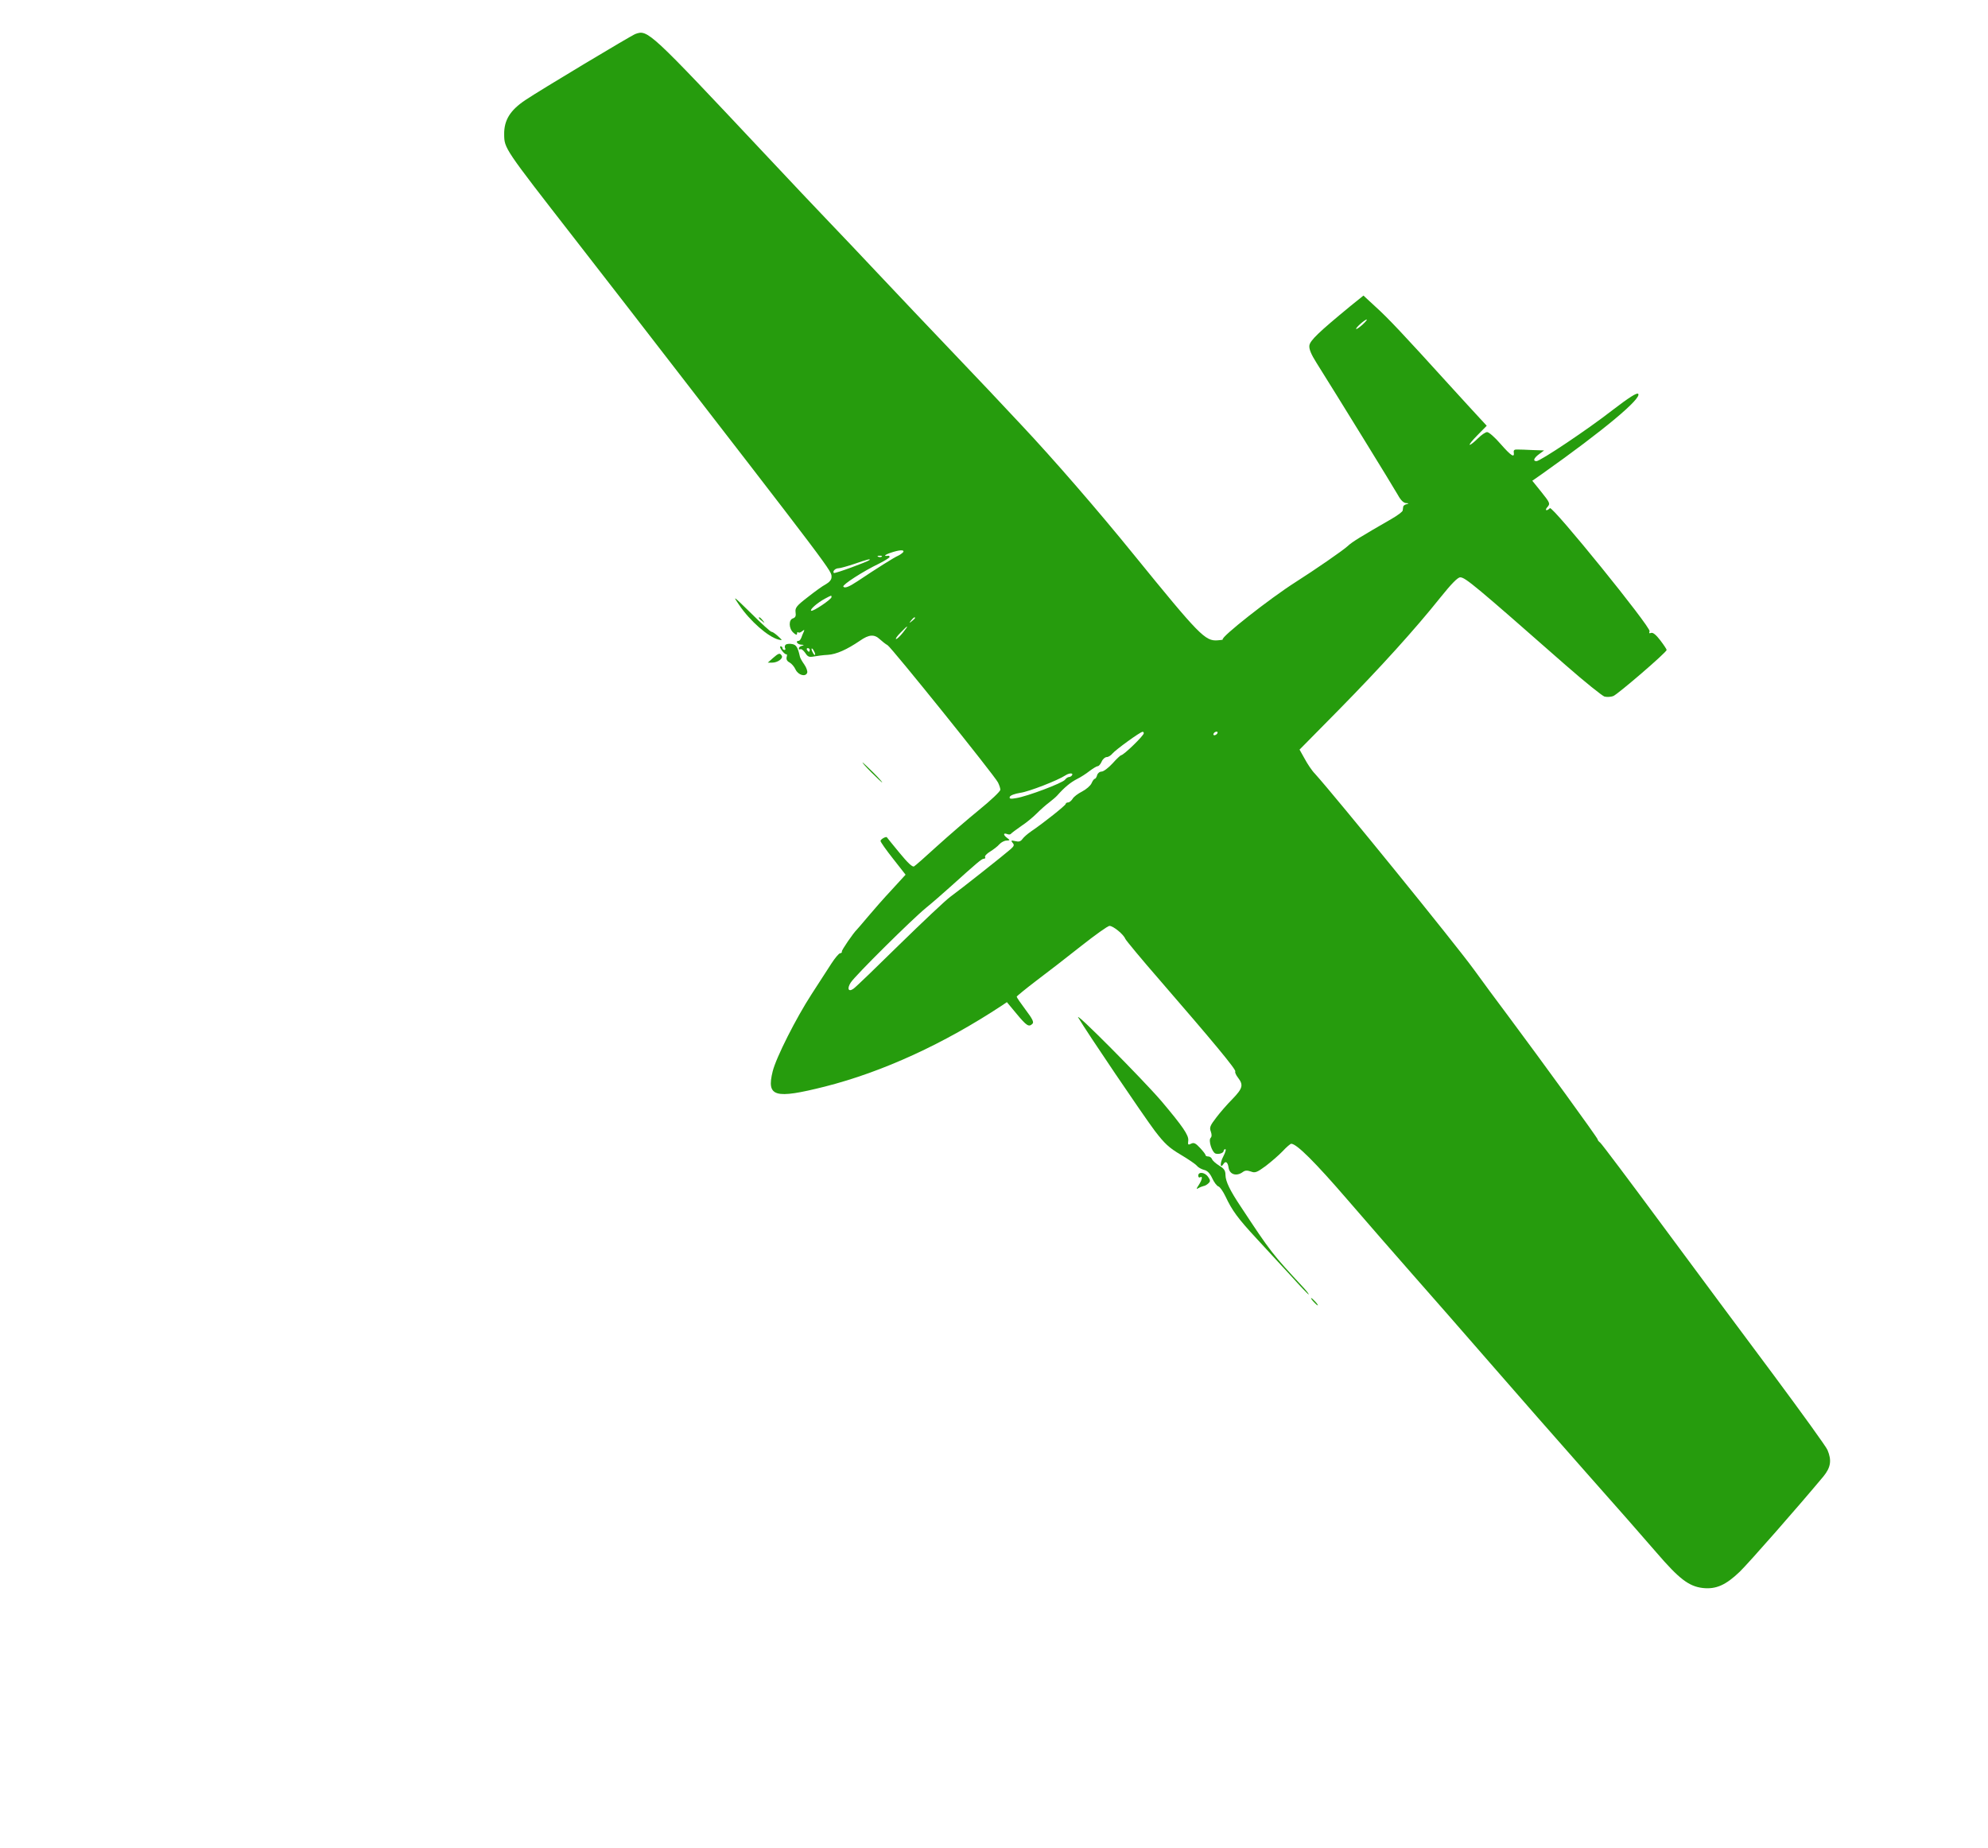 <?xml version="1.0" standalone="no"?>
<!DOCTYPE svg PUBLIC "-//W3C//DTD SVG 20010904//EN"
 "http://www.w3.org/TR/2001/REC-SVG-20010904/DTD/svg10.dtd">
<svg version="1.0" xmlns="http://www.w3.org/2000/svg"
 width="1095pt" height="1018pt" viewBox="0 0 1095 1018"
 preserveAspectRatio="xMidYMid meet">

<g transform="translate(0,1018) scale(0.1,-0.1)"
fill="#269C0D" stroke="none">
<path d="M3500 9993 c-24 -9 -529 -312 -606 -364 -84 -56 -118 -111 -117 -189
1 -78 -1 -75 388 -575 132 -170 263 -339 291 -375 1160 -1500 1124 -1452 1124
-1490 0 -13 -12 -27 -31 -38 -18 -9 -63 -42 -101 -72 -61 -47 -69 -58 -66 -82
3 -20 0 -29 -14 -34 -25 -7 -24 -56 2 -79 14 -13 20 -14 20 -5 0 7 3 10 7 7 3
-4 13 -1 21 6 13 10 14 9 9 -3 -4 -8 -10 -23 -13 -32 -4 -10 -10 -18 -15 -18
-20 0 -7 -20 14 -21 16 -1 18 -2 5 -6 -10 -2 -18 -9 -18 -14 0 -6 4 -8 9 -5 5
3 16 -6 26 -20 14 -22 22 -25 48 -20 18 3 52 8 77 9 47 3 105 29 177 78 50 35
79 36 109 8 13 -12 32 -27 43 -33 21 -12 587 -715 608 -756 7 -14 13 -32 13
-40 0 -9 -53 -59 -117 -111 -65 -53 -169 -143 -232 -200 -62 -57 -119 -107
-126 -111 -9 -6 -35 19 -81 75 -37 45 -68 83 -69 85 -5 6 -35 -11 -35 -20 0
-6 31 -50 69 -98 l69 -88 -76 -83 c-43 -46 -102 -113 -132 -149 -30 -36 -57
-67 -60 -70 -19 -18 -85 -114 -83 -121 2 -5 -3 -9 -10 -10 -6 0 -28 -26 -48
-57 -20 -31 -69 -106 -108 -167 -87 -134 -196 -350 -215 -426 -35 -141 10
-154 288 -84 319 81 656 236 977 448 l25 17 54 -65 c55 -66 67 -74 87 -54 9 9
-1 28 -38 77 -27 36 -49 68 -49 72 0 3 49 43 108 88 60 45 171 131 248 192 76
60 146 110 155 110 21 0 78 -47 87 -71 4 -9 90 -113 192 -230 290 -335 420
-491 414 -501 -3 -4 4 -20 15 -34 31 -40 26 -59 -30 -117 -28 -28 -69 -75 -90
-103 -34 -44 -38 -55 -30 -76 6 -17 6 -29 -1 -36 -13 -13 7 -78 27 -86 18 -6
45 3 45 15 0 5 4 9 9 9 6 0 0 -18 -11 -40 -20 -37 -18 -72 2 -40 11 17 23 8
27 -22 6 -38 44 -49 78 -24 13 10 25 10 45 3 23 -9 33 -5 81 30 30 23 72 59
94 82 21 23 43 41 47 41 30 0 131 -101 308 -306 113 -131 277 -319 365 -419
88 -99 277 -316 420 -480 143 -165 384 -439 535 -610 151 -170 325 -368 385
-438 123 -143 177 -185 254 -194 73 -8 127 16 204 90 53 52 319 355 460 524
41 50 47 89 23 146 -7 18 -141 203 -296 412 -156 209 -432 580 -613 825 -181
245 -335 450 -343 456 -8 6 -14 14 -14 18 0 8 -309 433 -490 676 -64 85 -150
202 -192 260 -103 142 -757 947 -875 1078 -17 17 -42 55 -57 83 l-28 50 214
217 c234 238 422 446 561 620 61 76 96 112 110 112 28 0 86 -49 581 -484 105
-92 201 -169 214 -173 14 -3 35 -2 48 3 25 10 294 241 294 254 0 4 -16 28 -35
53 -23 30 -40 44 -50 41 -11 -4 -13 -2 -9 9 8 22 -535 692 -549 678 -19 -19
-31 -12 -13 7 15 18 14 22 -34 82 l-50 62 53 37 c342 242 553 419 530 442 -7
7 -50 -20 -140 -89 -137 -107 -399 -282 -420 -282 -21 0 -15 17 15 39 l27 20
-62 2 c-35 2 -73 3 -85 3 -17 1 -22 -4 -20 -16 5 -32 -15 -19 -73 47 -31 36
-64 65 -74 65 -9 0 -32 -16 -51 -35 -19 -19 -39 -35 -44 -35 -6 0 13 24 42 53
l51 52 -37 40 c-21 22 -99 108 -174 190 -246 271 -332 363 -401 425 l-67 62
-72 -58 c-176 -145 -223 -190 -226 -218 -2 -19 10 -48 39 -94 102 -162 428
-691 449 -729 15 -28 31 -43 44 -44 17 -1 18 -2 4 -6 -10 -2 -19 -9 -19 -14
-1 -5 -2 -14 -3 -21 0 -6 -28 -27 -61 -46 -170 -98 -218 -127 -242 -150 -26
-24 -178 -129 -288 -199 -140 -89 -412 -303 -400 -315 2 -2 -11 -4 -29 -5 -68
-5 -100 28 -461 472 -196 242 -444 528 -620 715 -109 117 -249 265 -359 380
-186 195 -290 305 -441 465 -82 88 -198 209 -256 270 -58 60 -220 232 -359
380 -633 674 -642 683 -710 658z m4005 -1601 c-17 -15 -32 -26 -35 -24 -6 4
47 52 58 52 4 0 -7 -13 -23 -28z m-2530 -1253 c-4 -5 -17 -15 -28 -20 -20 -8
-120 -71 -223 -140 -48 -32 -72 -41 -79 -30 -6 10 110 85 198 127 31 16 57 32
57 36 0 4 -3 7 -7 7 -29 -5 -21 5 12 16 50 17 78 18 70 4z m-118 -25 c-3 -3
-12 -4 -19 -1 -8 3 -5 6 6 6 11 1 17 -2 13 -5z m-68 -19 c-10 -9 -191 -76
-196 -71 -9 9 8 26 26 26 9 0 48 11 87 24 69 24 92 30 83 21z m-209 -204 c0
-12 -102 -81 -112 -75 -9 6 34 44 77 67 36 19 35 19 35 8z m460 -115 c0 -2 -8
-10 -17 -17 -16 -13 -17 -12 -4 4 13 16 21 21 21 13z m-67 -81 c-15 -19 -32
-35 -37 -35 -6 0 5 16 24 35 43 45 49 45 13 0z m-513 -95 c0 -5 -2 -10 -4 -10
-3 0 -8 5 -11 10 -3 6 -1 10 4 10 6 0 11 -4 11 -10z m30 -25 c0 -5 -5 -3 -10
5 -5 8 -10 20 -10 25 0 6 5 3 10 -5 5 -8 10 -19 10 -25z m1810 -434 c0 -13
-111 -121 -125 -121 -3 0 -25 -20 -47 -45 -23 -25 -50 -45 -60 -45 -11 0 -22
-9 -25 -20 -3 -11 -9 -20 -13 -20 -4 0 -12 -11 -18 -25 -6 -13 -29 -33 -52
-45 -22 -11 -46 -29 -52 -40 -7 -11 -18 -20 -25 -20 -7 0 -13 -4 -13 -8 0 -8
-122 -105 -190 -151 -19 -13 -41 -32 -48 -42 -10 -14 -20 -17 -40 -12 -23 5
-25 4 -15 -9 11 -12 9 -18 -10 -35 -29 -26 -271 -218 -333 -263 -26 -19 -152
-138 -280 -263 -128 -126 -241 -235 -253 -243 -28 -20 -37 0 -15 34 24 38 335
346 414 411 36 29 95 81 133 115 149 134 174 156 186 156 7 0 10 4 7 9 -4 5 9
19 27 30 18 11 42 29 52 41 10 11 28 20 39 20 20 1 20 2 4 14 -23 17 -23 30
-1 22 9 -4 19 -3 22 2 3 4 29 23 56 42 28 18 66 50 85 69 20 20 50 47 69 61
18 14 38 31 44 38 39 44 72 72 111 92 17 8 48 28 67 43 20 15 40 27 46 27 5 0
15 11 21 25 6 14 19 25 28 25 9 0 23 9 32 20 18 21 151 118 165 119 4 1 7 -3
7 -8z m405 -1 c-3 -5 -11 -10 -16 -10 -6 0 -7 5 -4 10 3 6 11 10 16 10 6 0 7
-4 4 -10z m-800 -230 c-3 -5 -11 -10 -17 -10 -6 0 -16 -7 -22 -15 -13 -18
-209 -92 -268 -101 -32 -6 -40 -4 -36 7 3 8 27 17 58 22 46 6 206 68 250 97
20 13 43 13 35 0z"/>
<path d="M4071 6848 c61 -90 160 -176 217 -191 23 -5 23 -5 -3 19 -14 13 -30
24 -36 24 -5 0 -56 46 -113 103 -99 97 -102 99 -65 45z"/>
<path d="M4180 6776 c0 -2 8 -10 18 -17 15 -13 16 -12 3 4 -13 16 -21 21 -21
13z"/>
<path d="M4329 6630 c-6 -4 -8 -13 -5 -19 4 -6 2 -11 -3 -11 -6 0 -11 5 -11
10 0 6 -5 10 -10 10 -6 0 -3 -11 7 -24 10 -13 21 -22 25 -20 3 2 4 -5 1 -15
-3 -13 2 -23 16 -30 11 -6 26 -23 33 -39 15 -31 55 -42 64 -18 3 8 -4 29 -16
46 -12 17 -23 36 -24 43 -11 50 -20 65 -41 69 -13 3 -29 2 -36 -2z"/>
<path d="M4257 6555 l-28 -25 24 0 c30 0 62 23 53 38 -10 17 -17 15 -49 -13z"/>
<path d="M4800 5925 c30 -30 57 -55 59 -55 3 0 -19 25 -49 55 -30 30 -57 55
-59 55 -3 0 19 -25 49 -55z"/>
<path d="M5939 4575 c47 -80 358 -539 421 -623 55 -72 79 -94 143 -132 42 -25
82 -52 89 -61 7 -9 25 -19 40 -23 18 -4 32 -18 45 -46 10 -22 25 -42 34 -45 9
-3 26 -28 39 -55 36 -77 68 -121 171 -232 53 -57 137 -149 189 -205 51 -57 95
-103 98 -103 3 0 -8 15 -24 33 -179 193 -183 198 -350 451 -60 90 -83 138 -84
173 0 25 -7 36 -34 52 -19 12 -37 28 -40 36 -3 8 -12 15 -21 15 -8 0 -15 3
-15 8 0 4 -14 22 -31 40 -24 26 -34 30 -49 22 -16 -8 -18 -6 -15 18 3 29 -30
77 -148 217 -104 121 -483 503 -458 460z"/>
<path d="M6600 3704 c0 -8 5 -12 10 -9 16 10 12 -13 -7 -42 -14 -21 -15 -25
-3 -18 8 5 21 10 29 12 8 1 20 8 27 15 12 11 11 17 -2 36 -17 25 -54 30 -54 6z"/>
<path d="M7235 3010 c10 -11 20 -20 23 -20 3 0 -3 9 -13 20 -10 11 -20 20 -23
20 -3 0 3 -9 13 -20z"/>
</g>
</svg>
